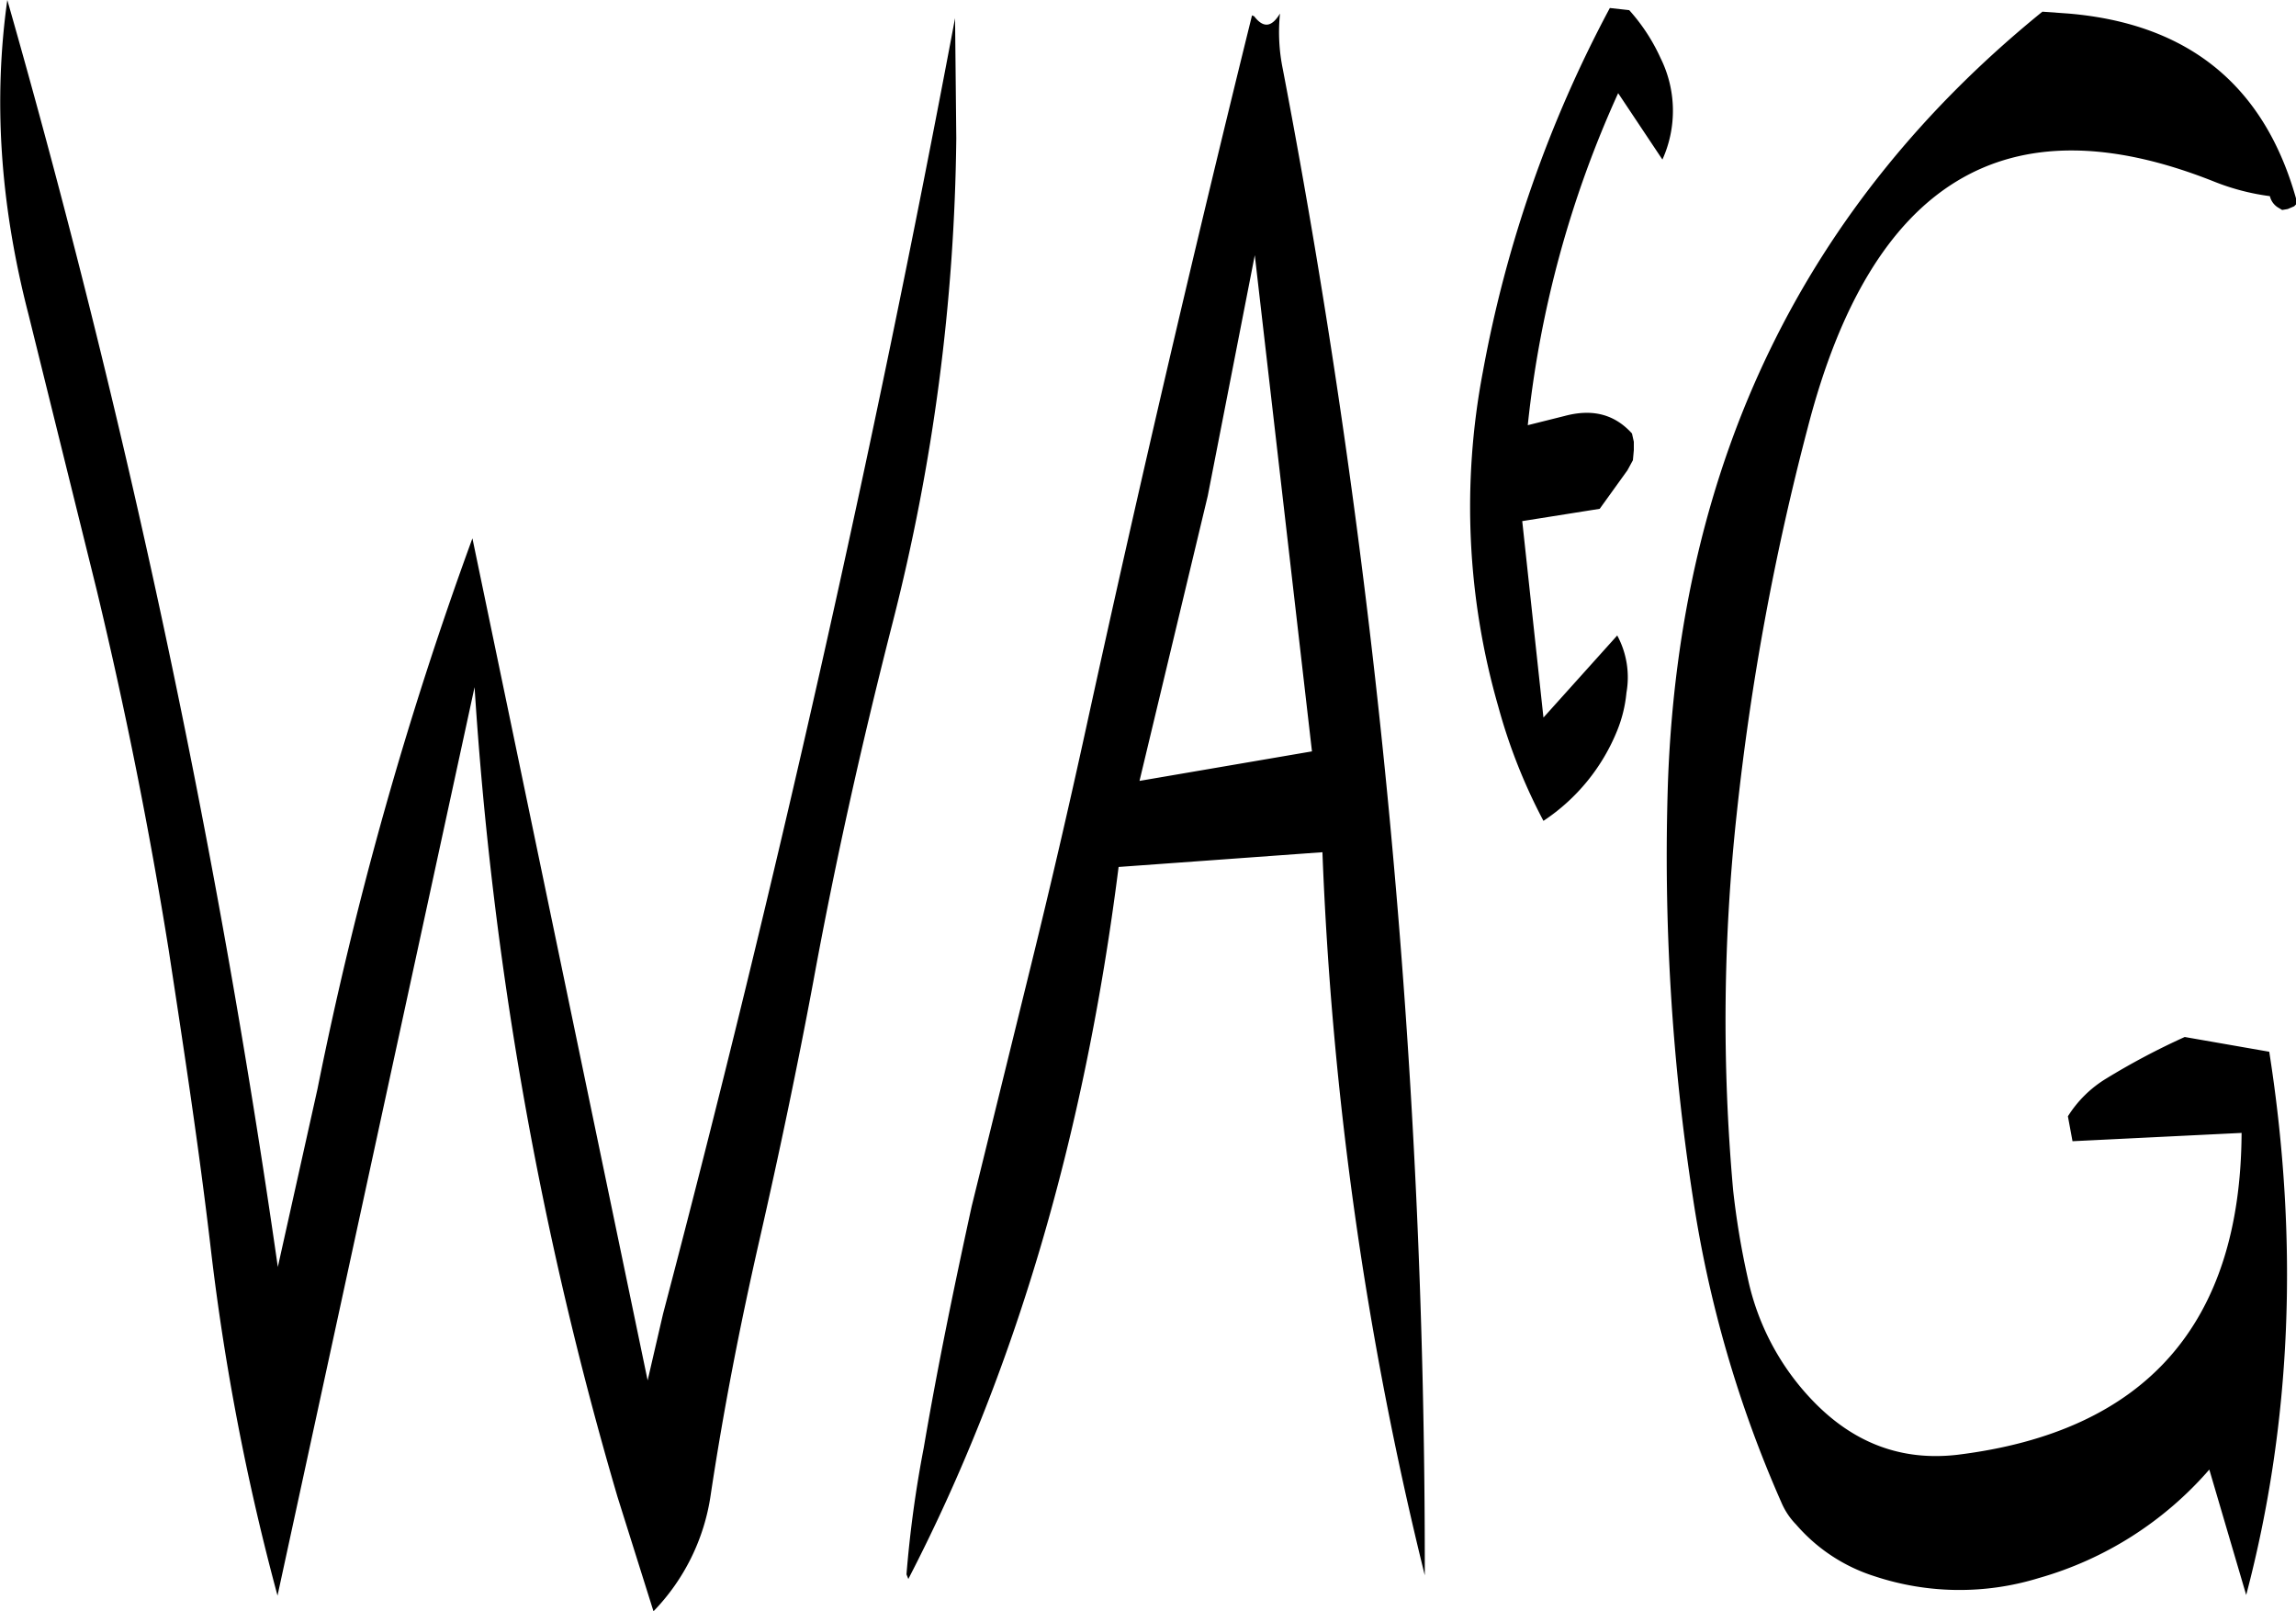 <svg id="Layer_1" data-name="Layer 1" xmlns="http://www.w3.org/2000/svg" viewBox="0 0 298.75 209.64"><defs><style>.cls-1{fill-rule:evenodd;}</style></defs><path class="cls-1" d="M316.32,227l7.44,64.56-22.44,3.84,8.88-37.08Zm-.36-31.2c-7.56,30.6-14.76,61.44-21.6,92.76q-3.42,15.66-7.2,31l-7.68,31.2c-2.28,10.44-4.44,20.88-6.24,31.44A150.45,150.45,0,0,0,271,398.64l.24.6q20.7-40,27.36-92.64l26.52-1.92a466.68,466.68,0,0,0,13.32,94.08,1035.15,1035.15,0,0,0-18.48-196,23.82,23.82,0,0,1-.36-7.2c-1.08,1.8-2.16,1.92-3.36.36Zm-38.64.36q-16,85-38,168.6l-2,8.64-22.8-109.56a487.78,487.78,0,0,0-20.16,71.64l-5.16,23.16A1240.81,1240.81,0,0,0,154,193.8c-1.8,12.84-1,26.4,2.76,40.92l8.88,35.88q5.58,23.22,9.36,46.8c2,13.08,4,26.16,5.52,39.24a312.12,312.12,0,0,0,8.64,44.76L214.8,283.2a482.55,482.55,0,0,0,18.6,105.36l4.68,14.88a27.38,27.38,0,0,0,7.44-15.12c1.68-11.16,3.84-22.2,6.36-33.24s4.92-22.44,7-33.6c2.88-15.72,6.36-31.2,10.32-46.68a265.32,265.32,0,0,0,8.28-63Zm141.48-.84Q372.36,233,370.08,295.56a291.48,291.48,0,0,0,3.24,54,155.13,155.13,0,0,0,11.52,39.72,9.31,9.31,0,0,0,1.92,2.88,22.4,22.4,0,0,0,10.2,6.72,35.09,35.09,0,0,0,21.36.24A46,46,0,0,0,440.52,385l4.8,16.32q8.82-33.48,3-70.68l-11-1.92a92.51,92.51,0,0,0-10.2,5.4,15.18,15.18,0,0,0-5,4.92l.6,3.24,22-1.08c-.12,24.84-12.48,38.88-37,41.88-7.32.84-13.56-1.56-18.84-7.08a32.79,32.79,0,0,1-8.4-15.84,104.79,104.79,0,0,1-1.92-11.52,248.38,248.38,0,0,1,.48-49.08,338.51,338.51,0,0,1,9.24-50.16c8.28-32,25.8-42.72,52.8-32a29.89,29.89,0,0,0,7.32,1.92,2.39,2.39,0,0,0,1,1.44l.6.36.72-.12.84-.36.24-.24.12-.36c-4.08-15-14-23.16-29.76-24.48Zm-56.28-.48A161.71,161.71,0,0,0,346,242.16a93.9,93.9,0,0,0,2,43.56,72.48,72.48,0,0,0,5.88,14.88,25.57,25.57,0,0,0,9.6-11.76,17.37,17.37,0,0,0,1.2-4.92,11.45,11.45,0,0,0-1.2-7.44l-9.6,10.68-2.76-25.56L361.2,260l3.6-5,.72-1.32.12-1.32v-1.08l-.24-1.08c-2.28-2.52-5.16-3.24-8.76-2.28l-4.8,1.2a139.22,139.22,0,0,1,11.76-43.2l5.76,8.64a15.42,15.42,0,0,0-.24-13.2,24.37,24.37,0,0,0-4.08-6.24Z" transform="translate(-153.05 -193.8)"/></svg>